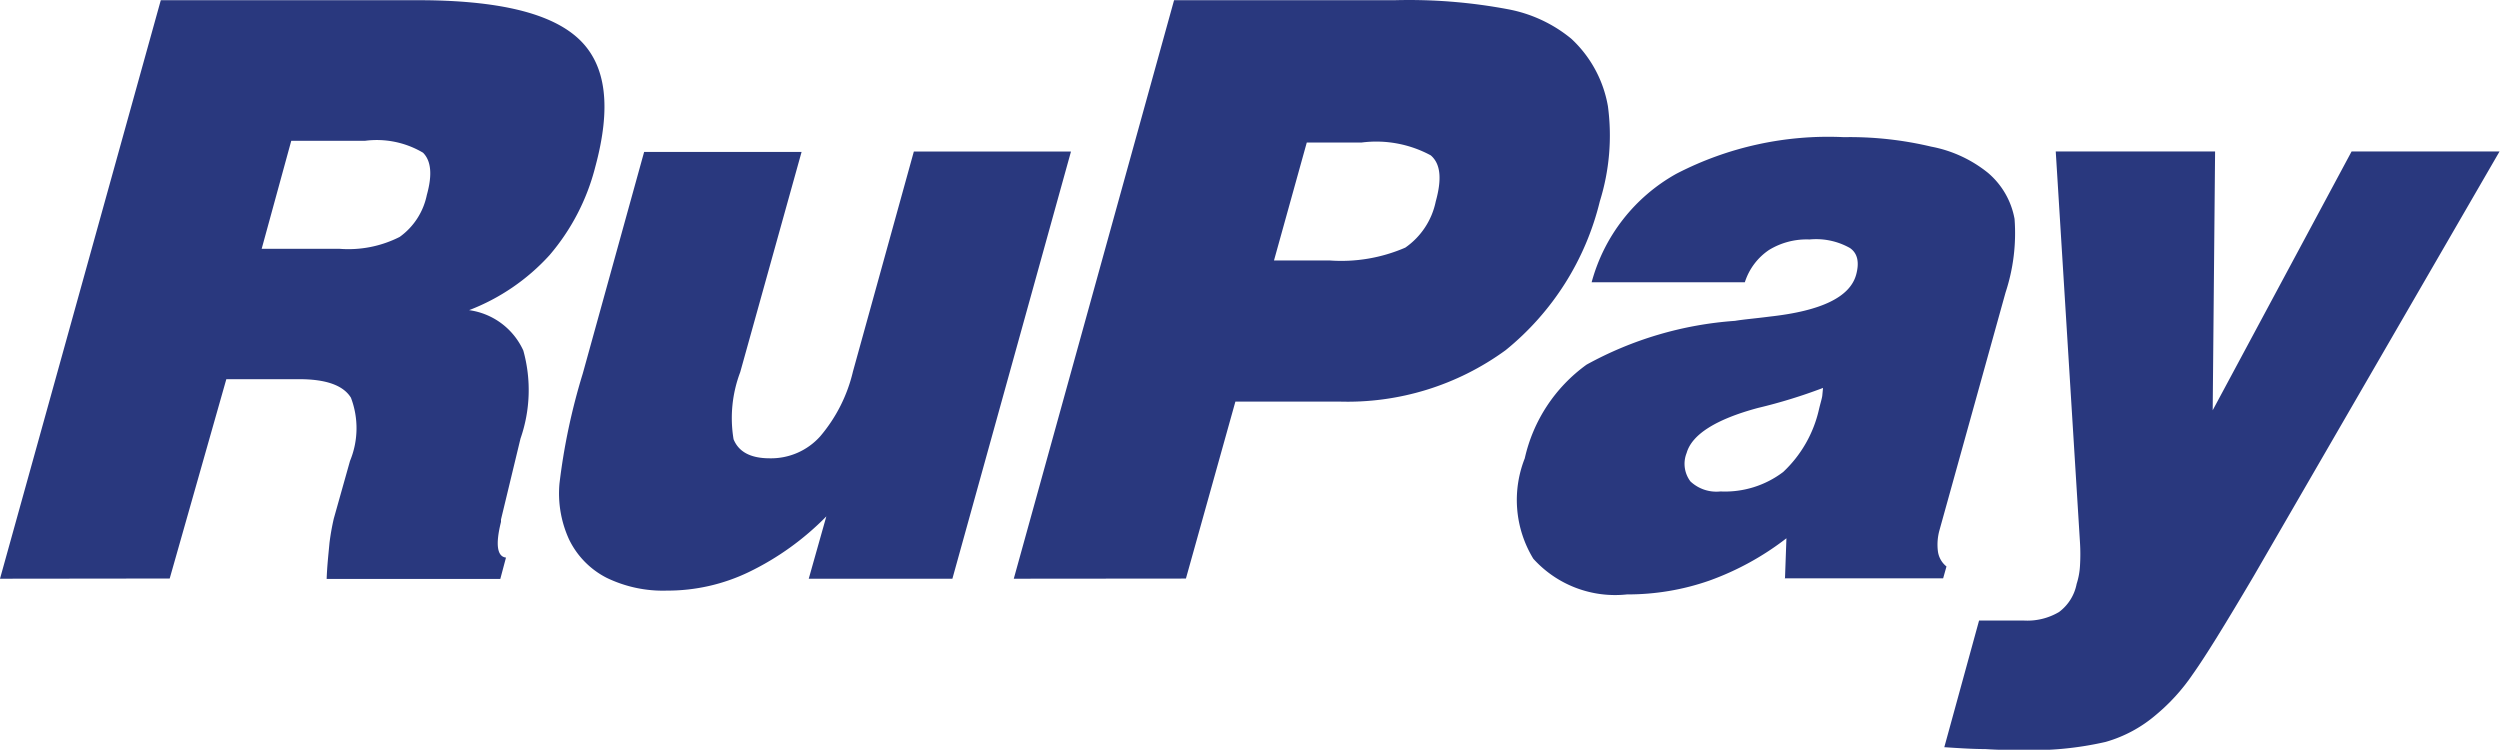 <svg xmlns="http://www.w3.org/2000/svg" width="50.016" height="15" viewBox="0 0 50.016 15">
  <path id="Path_227" data-name="Path 227" d="M-125.965,201.378h1.561a2.267,2.267,0,0,0,1.2-.238,1.368,1.368,0,0,0,.543-.838c.114-.409.086-.685-.076-.847a1.815,1.815,0,0,0-1.161-.238h-1.475Zm-5.235,6.6,3.217-11.574h5.14c1.609,0,2.674.257,3.227.78s.647,1.371.324,2.56a4.366,4.366,0,0,1-.914,1.761,4.214,4.214,0,0,1-1.609,1.1,1.4,1.4,0,0,1,1.085.809,2.951,2.951,0,0,1-.057,1.761l-.39,1.618v.048c-.114.457-.076.695.1.714l-.114.428h-3.474c.01-.276.038-.514.057-.723a4.8,4.8,0,0,1,.086-.485l.324-1.152a1.716,1.716,0,0,0,.019-1.266c-.152-.247-.495-.371-1.037-.371h-1.456l-1.133,3.988Zm21.424-8.537-2.37,8.537h-2.874l.352-1.247a5.555,5.555,0,0,1-1.551,1.114,3.746,3.746,0,0,1-1.637.371,2.58,2.58,0,0,1-1.209-.257,1.686,1.686,0,0,1-.752-.771,2.21,2.21,0,0,1-.19-1.114,12.507,12.507,0,0,1,.466-2.2l1.228-4.435h3.15l-1.228,4.407a2.588,2.588,0,0,0-.133,1.342c.1.247.333.381.723.381a1.32,1.32,0,0,0,1.009-.438,3.094,3.094,0,0,0,.657-1.3l1.218-4.4h3.141Zm4.064,2.17h1.114a3.219,3.219,0,0,0,1.513-.257,1.489,1.489,0,0,0,.609-.923c.124-.447.1-.752-.1-.923a2.294,2.294,0,0,0-1.38-.257h-1.1Zm-5.206,6.367,3.207-11.574h4.416a10.7,10.7,0,0,1,2.265.181,2.8,2.8,0,0,1,1.266.59,2.4,2.4,0,0,1,.733,1.352,4.419,4.419,0,0,1-.162,1.9,5.505,5.505,0,0,1-1.885,2.979,5.37,5.37,0,0,1-3.341,1.028h-2.065l-.99,3.541Zm16.19-3.817a10.478,10.478,0,0,1-1.3.4c-.847.228-1.323.533-1.428.9a.584.584,0,0,0,.076.571.758.758,0,0,0,.6.2,1.925,1.925,0,0,0,1.256-.39,2.458,2.458,0,0,0,.714-1.247c.029-.124.057-.209.067-.276Zm-.761,3.817.029-.809a5.625,5.625,0,0,1-1.542.847,4.941,4.941,0,0,1-1.647.276,2.205,2.205,0,0,1-1.875-.714,2.261,2.261,0,0,1-.171-2.008,3.161,3.161,0,0,1,1.237-1.875,7.2,7.2,0,0,1,2.97-.876c.171-.029.409-.048.7-.086,1.028-.114,1.6-.39,1.723-.838.067-.247.029-.428-.124-.533a1.377,1.377,0,0,0-.809-.171,1.442,1.442,0,0,0-.809.209,1.225,1.225,0,0,0-.485.647h-3.065a3.54,3.54,0,0,1,1.694-2.17,6.6,6.6,0,0,1,3.35-.733,7.053,7.053,0,0,1,1.751.19,2.565,2.565,0,0,1,1.133.523,1.573,1.573,0,0,1,.533.923,3.8,3.8,0,0,1-.181,1.475l-1.323,4.759a1.074,1.074,0,0,0-.029.419.465.465,0,0,0,.171.3l-.067.238h-3.169Zm3.188,3.369.695-2.532h.9a1.243,1.243,0,0,0,.7-.171.916.916,0,0,0,.352-.562,1.434,1.434,0,0,0,.067-.362,3.8,3.8,0,0,0,0-.466l-.485-7.824h3.188l-.048,5.178,2.779-5.178h2.96l-4.921,8.5c-.562.952-.961,1.6-1.218,1.961a3.919,3.919,0,0,1-.733.809,2.671,2.671,0,0,1-1.009.543,6.551,6.551,0,0,1-1.675.162c-.219,0-.466,0-.733-.019-.257,0-.543-.019-.828-.038" transform="translate(131.2 -196.4)" fill="#29387e"/>
</svg>
